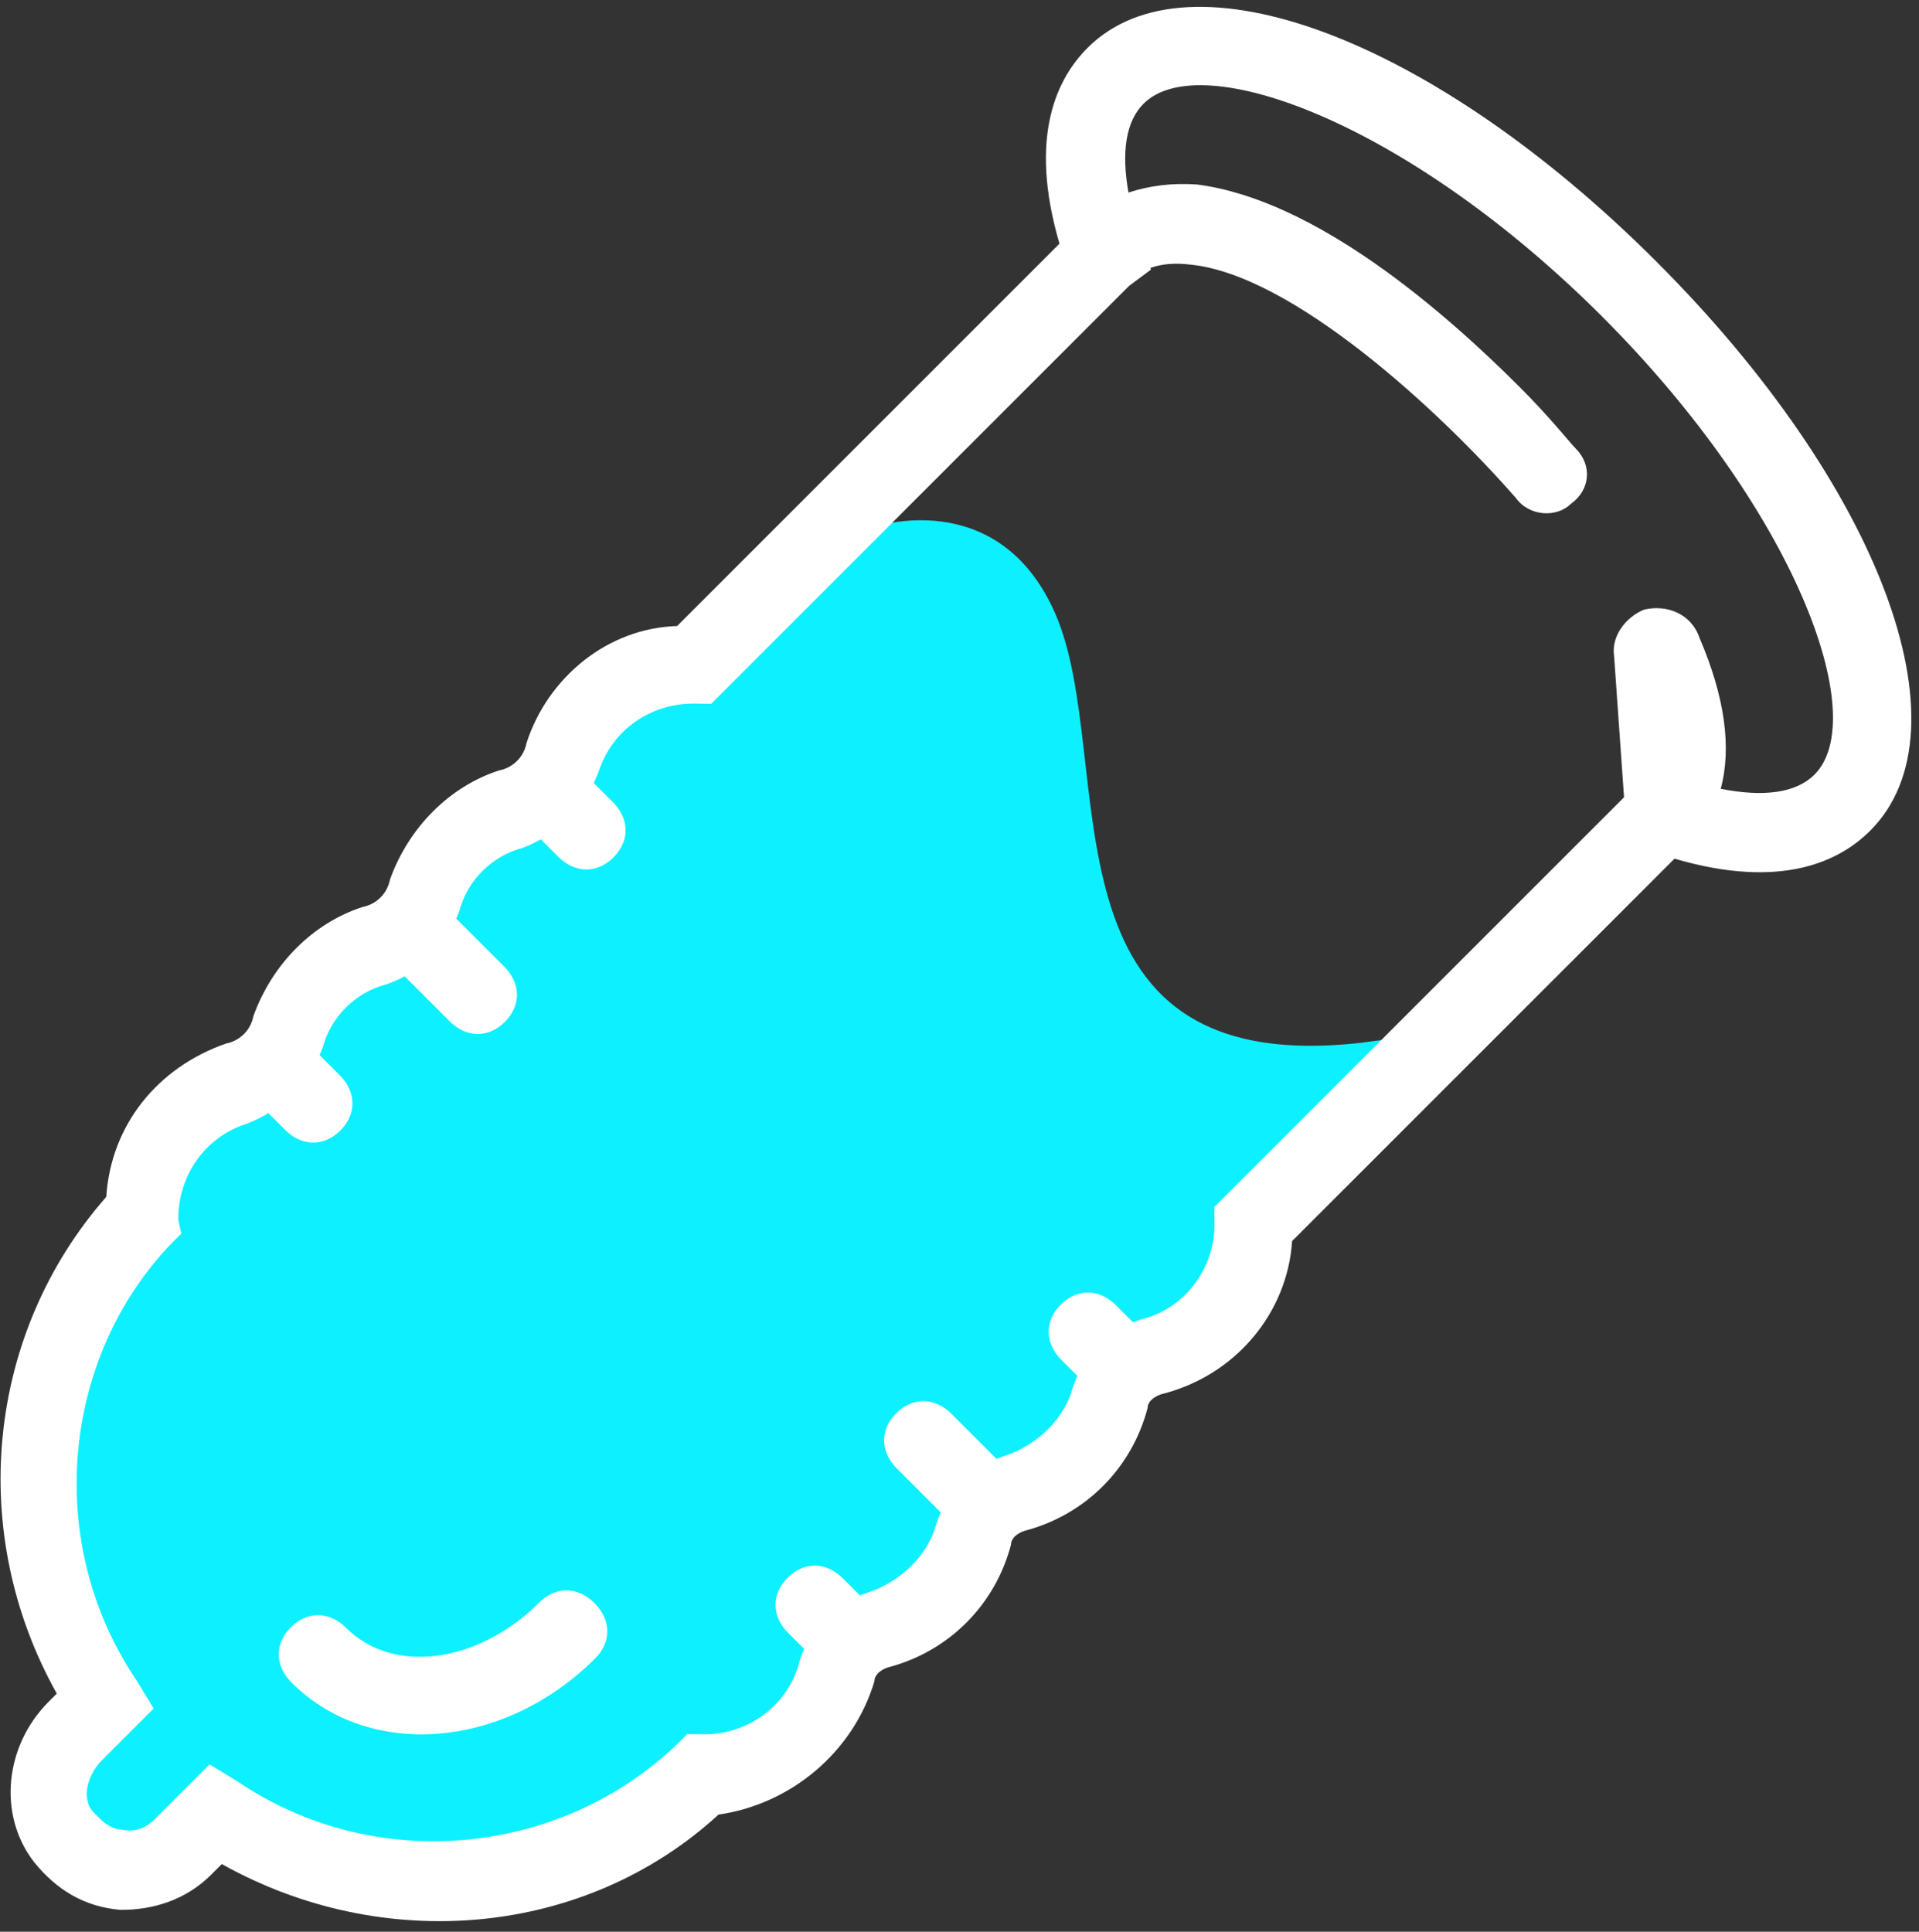 <svg width="150" height="151" viewBox="0 0 150 151" fill="none" xmlns="http://www.w3.org/2000/svg">
<rect x="0" y="0" width="150" height="151" fill="#333333" stroke="none"/>
<path d="M82.5 48C78.5 38.8 69.834 40.167 66 42L56 48.998L47.5 54.998L41 61.998L32.5 69.498L28 75.998L20.5 82.498L16 87.498L9.5 95.998L3.5 109.498V123.498L6 134.498L3.5 140.998L6 145.498H12L18.5 142.498L32.5 147.998L50 142.498L62 135.998L72.5 124.498L84.5 113.498L96 102.998L106.5 86.498C111 84.165 117.3 79.898 106.5 81.498C80.5 84.498 87.5 59.5 82.5 48Z" fill="#0DF0FF"/>
<path d="M82.814 19.047C82.601 19.261 82.174 19.688 81.961 19.901L52.926 48.936C47.529 49.089 42.822 52.922 41.154 58.086C40.951 59.163 40.097 60.017 39.019 60.22C35.146 61.471 31.944 64.673 30.48 68.76C30.277 69.837 29.422 70.692 28.345 70.895C24.472 72.146 21.27 75.348 19.805 79.434C19.602 80.512 18.748 81.366 17.671 81.569C12.293 83.451 8.674 87.944 8.307 93.555C-1.071 104.244 -2.618 119.776 4.439 132.385L3.799 133.025C0.383 136.441 -0.202 141.834 2.649 145.538C4.402 147.718 6.577 149.04 9.388 149.288C11.98 149.318 14.562 148.484 16.483 146.563L17.337 145.709C29.945 152.767 45.696 151.439 56.167 141.842C61.773 141.043 66.694 136.996 68.356 131.401C68.351 130.969 68.778 130.542 69.424 130.333C74.16 129.093 77.79 125.463 79.031 120.726C79.025 120.294 79.452 119.867 80.098 119.659C84.835 118.418 88.464 114.789 89.705 110.052C89.7 109.62 90.127 109.193 90.772 108.984C96.587 107.54 100.633 102.62 101 97.009L130.034 67.975C130.248 67.761 130.674 67.334 130.888 67.121C139.34 69.595 143.848 67.272 146.196 64.923C154.096 57.024 146.962 37.935 129.481 20.454C112 2.973 92.911 -4.16 85.012 3.739C82.664 6.087 80.341 10.596 82.814 19.047ZM125.211 24.724C140.288 39.802 146.309 56.07 141.826 60.553C140.391 61.988 137.858 62.325 134.501 61.659C135.37 58.442 134.819 54.465 132.846 49.866C132.176 47.914 130.224 47.243 128.501 47.656C126.997 48.286 125.934 49.785 126.168 51.3L126.944 62.323C126.517 62.75 126.09 63.177 125.663 63.604L94.921 94.346L94.936 95.642C94.976 99.098 92.638 102.311 89.192 103.134C88.979 103.203 88.772 103.282 88.569 103.365L87.235 102.032C85.924 100.721 84.196 100.7 82.915 101.981C81.634 103.262 81.654 104.99 82.965 106.302L84.212 107.548C84.076 107.845 83.957 108.153 83.854 108.471C83.234 110.84 81.099 112.975 78.517 113.809C78.304 113.877 78.098 113.956 77.894 114.039L74.375 110.521C73.064 109.21 71.336 109.19 70.055 110.471C68.774 111.752 68.794 113.479 70.105 114.791L73.537 118.222C73.402 118.519 73.282 118.827 73.18 119.146C72.559 121.514 70.424 123.649 67.842 124.483C67.629 124.551 67.423 124.63 67.219 124.714L65.885 123.38C64.574 122.069 62.846 122.049 61.565 123.33C60.285 124.611 60.305 126.339 61.616 127.65L62.862 128.896C62.727 129.194 62.607 129.502 62.505 129.82C61.681 133.266 58.469 135.604 55.013 135.564L53.717 135.549L52.863 136.403C43.678 145.151 29.223 146.494 18.556 139.243L16.381 137.922L12.112 142.192C11.471 142.832 10.612 143.254 9.53 143.026C9.098 143.021 8.447 142.798 7.792 142.142C7.792 142.142 7.573 141.923 7.354 141.705C6.262 140.612 6.887 138.676 7.955 137.608L12.011 133.552L10.69 131.377C3.439 120.71 4.783 106.255 13.317 97.284L14.171 96.43L13.943 95.348C13.902 91.892 16.027 88.893 19.255 87.85C19.863 87.623 20.438 87.34 20.98 87.013L22.284 88.317C23.595 89.629 25.323 89.649 26.604 88.368C27.885 87.087 27.865 85.359 26.553 84.048L24.982 82.476C25.07 82.278 25.155 82.078 25.232 81.872C25.853 79.504 27.774 77.582 30.142 76.962C30.657 76.796 31.153 76.576 31.627 76.312L35.144 79.829C36.455 81.14 38.183 81.16 39.464 79.879C40.745 78.598 40.725 76.87 39.414 75.559L35.658 71.803C35.746 71.605 35.831 71.404 35.908 71.199C36.528 68.83 38.45 66.909 40.818 66.289C41.327 66.098 41.812 65.871 42.275 65.611L43.634 66.969C44.945 68.281 46.673 68.301 47.954 67.02C49.235 65.739 49.215 64.011 47.903 62.7L46.41 61.206C46.55 60.916 46.681 60.618 46.796 60.311C47.838 57.084 50.837 54.959 54.293 54.999L55.589 55.014L86.331 24.272C86.972 23.632 87.612 22.991 88.252 22.351L89.966 21.075L89.92 20.943C90.843 20.618 91.877 20.542 92.985 20.678C100.984 21.419 112.555 32.136 118.466 38.9C119.563 40.425 121.723 40.45 122.791 39.383C124.29 38.32 124.484 36.379 123.172 35.068C122.735 34.63 121.201 32.669 118.797 30.265C112.897 24.365 102.861 15.609 93.56 14.421C91.644 14.287 89.851 14.509 88.208 15.051C87.643 11.886 88.004 9.489 89.383 8.11C93.866 3.626 110.133 9.647 125.211 24.724Z" fill="white"/>
<path d="M27.057 127.249C25.745 125.937 24.017 125.917 22.737 127.198C21.456 128.479 21.476 130.207 22.787 131.518C28.905 137.637 39.477 136.68 46.522 129.635C47.803 128.354 47.783 126.626 46.472 125.315C45.16 124.004 43.433 123.983 42.152 125.264C37.455 129.961 30.771 130.963 27.057 127.249Z" fill="white"/>
</svg>

